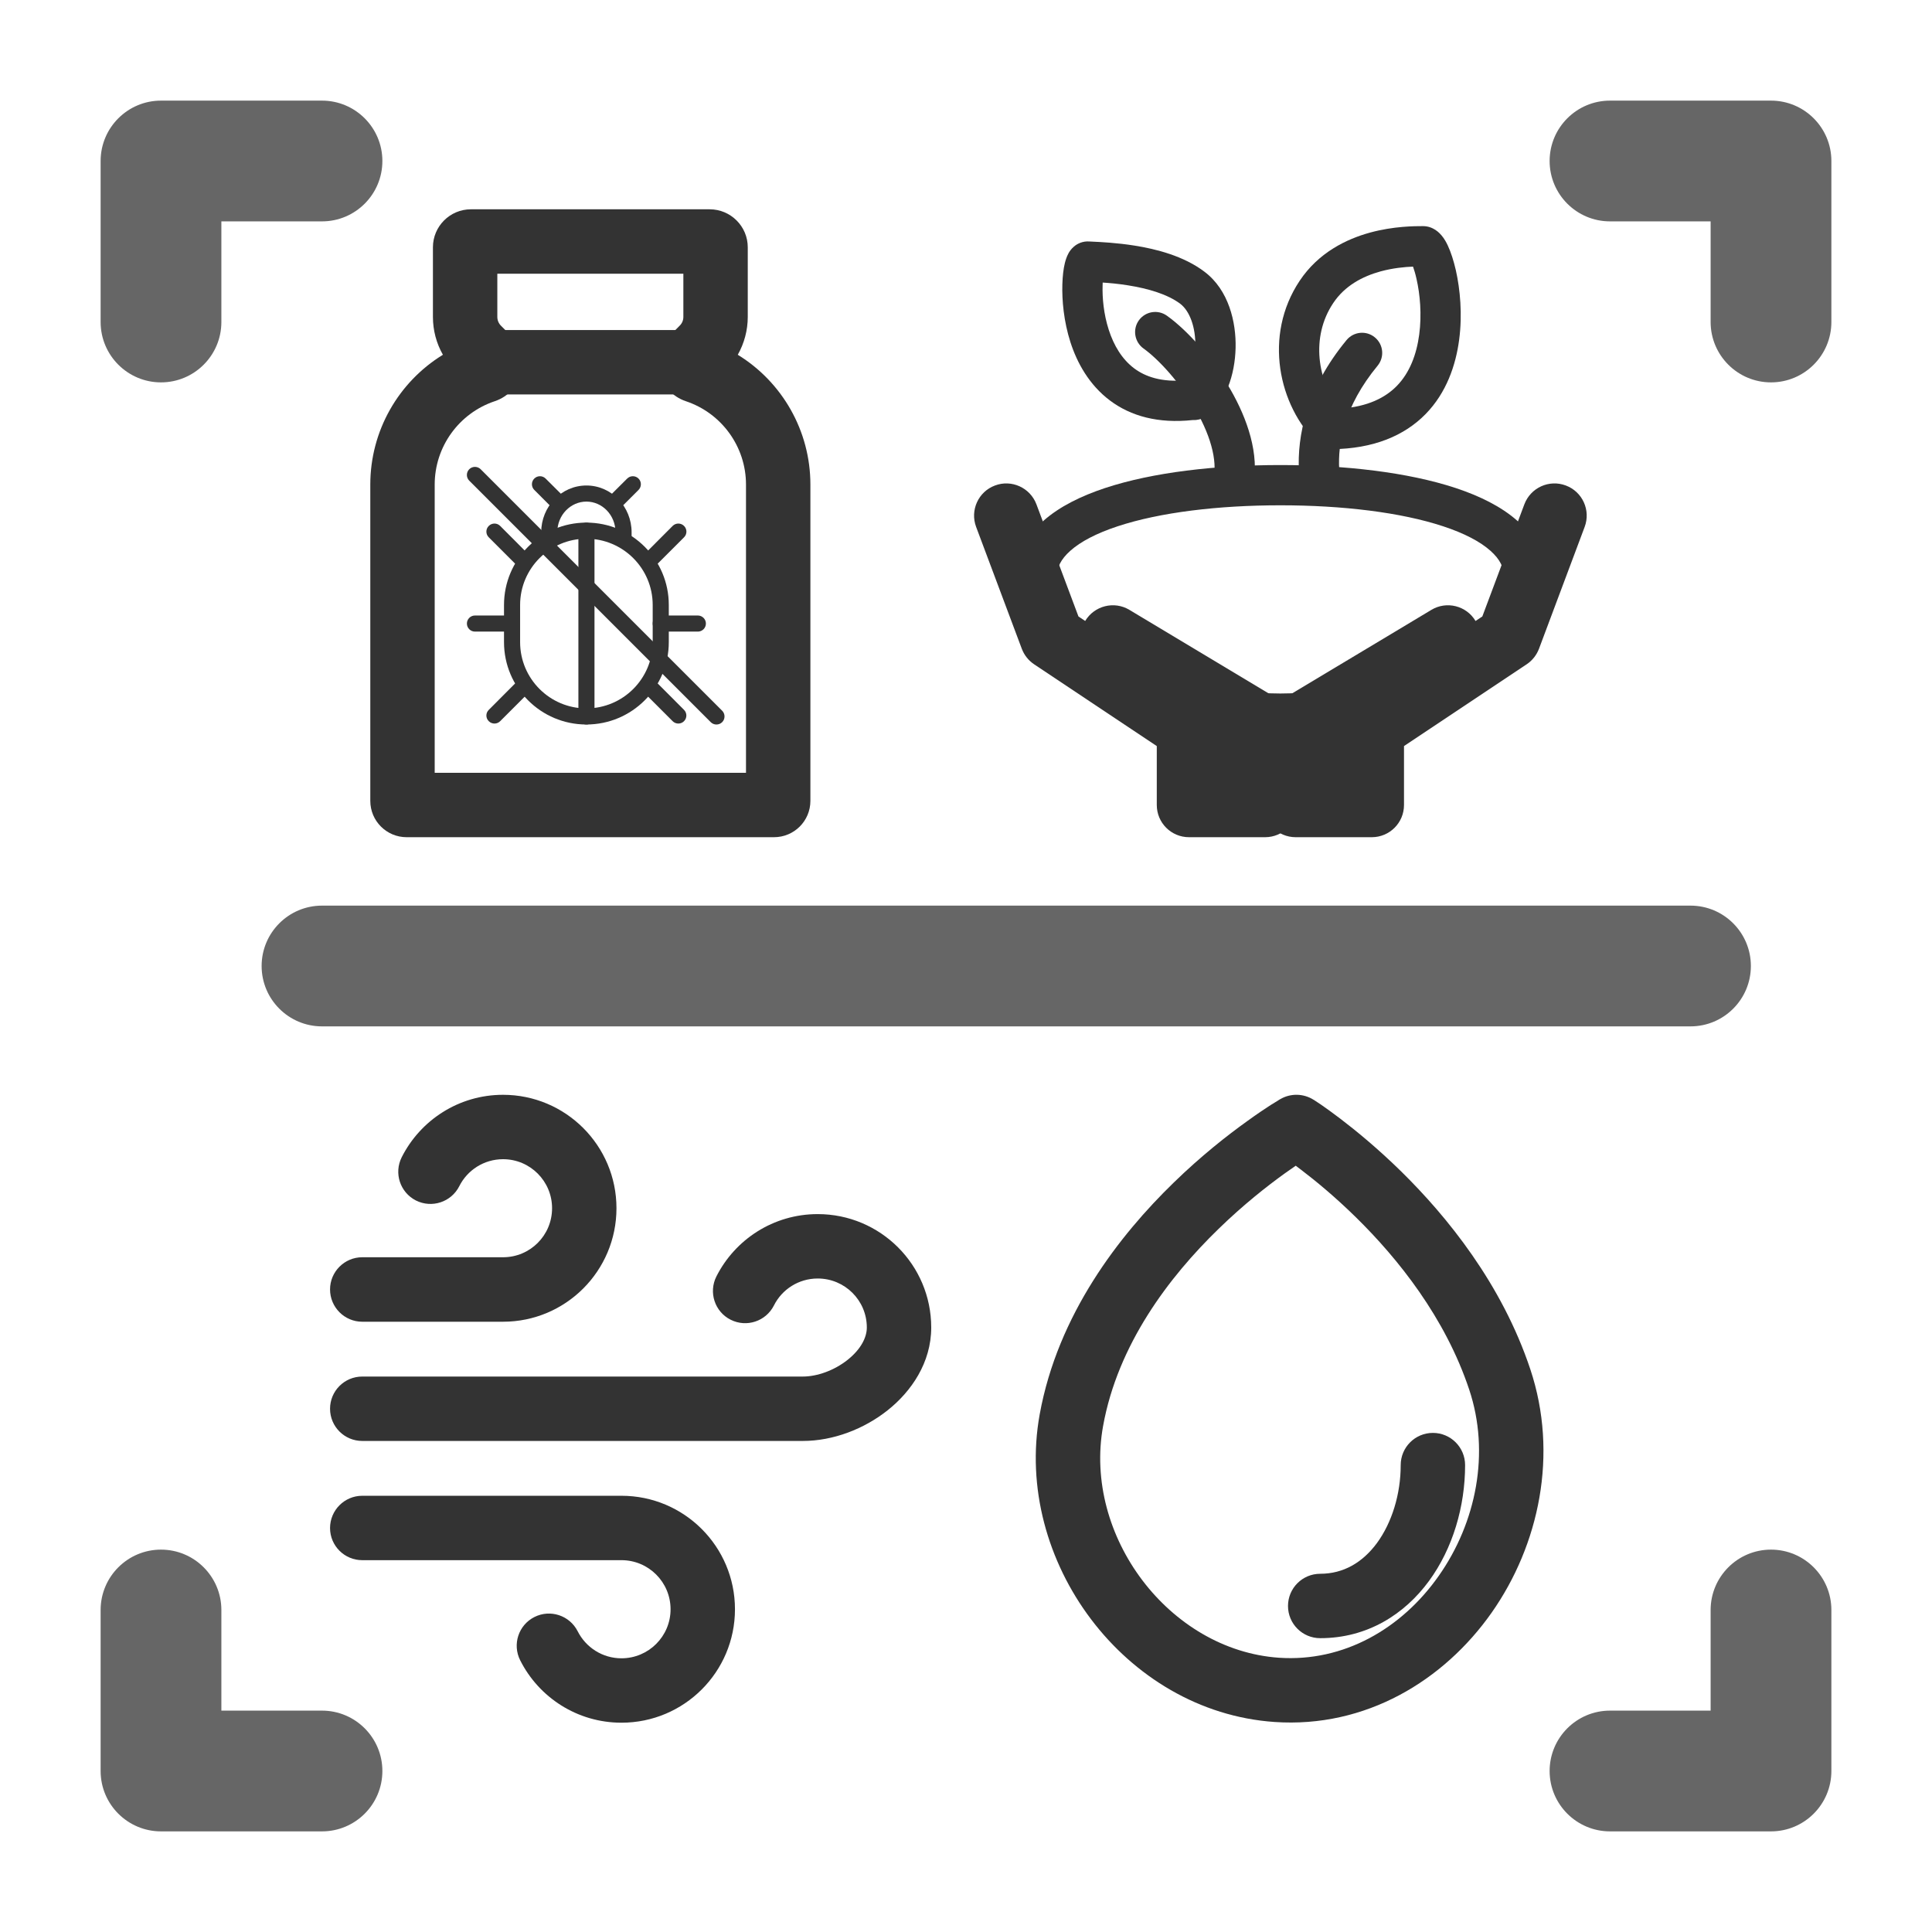 <svg width="24" height="24" viewBox="0 0 24 24" fill="none" xmlns="http://www.w3.org/2000/svg">
<path fill-rule="evenodd" clip-rule="evenodd" d="M1.25 2C1.25 1.586 1.586 1.25 2 1.25H4C4.414 1.25 4.75 1.586 4.75 2C4.75 2.414 4.414 2.75 4 2.75H2.75V4C2.75 4.414 2.414 4.75 2 4.75C1.586 4.75 1.25 4.414 1.25 4V2Z" fill="#666666"/>
<path fill-rule="evenodd" clip-rule="evenodd" d="M22.75 22C22.75 22.414 22.414 22.75 22 22.75H20C19.586 22.75 19.25 22.414 19.25 22C19.25 21.586 19.586 21.25 20 21.25H21.25V20C21.25 19.586 21.586 19.25 22 19.25C22.414 19.25 22.75 19.586 22.75 20V22Z" fill="#666666"/>
<path fill-rule="evenodd" clip-rule="evenodd" d="M22.75 2C22.75 1.586 22.414 1.25 22 1.25H20C19.586 1.25 19.25 1.586 19.25 2C19.25 2.414 19.586 2.75 20 2.75H21.25V4C21.25 4.414 21.586 4.75 22 4.75C22.414 4.75 22.75 4.414 22.75 4V2Z" fill="#666666"/>
<path fill-rule="evenodd" clip-rule="evenodd" d="M1.25 22C1.25 22.414 1.586 22.75 2 22.75H4C4.414 22.75 4.75 22.414 4.75 22C4.75 21.586 4.414 21.25 4 21.25H2.75V20C2.75 19.586 2.414 19.25 2 19.25C1.586 19.25 1.25 19.586 1.25 20V22Z" fill="#666666"/>
<path fill-rule="evenodd" clip-rule="evenodd" d="M3.25 12C3.25 11.586 3.586 11.25 4 11.25H21C21.414 11.25 21.75 11.586 21.75 12C21.75 12.414 21.414 12.75 21 12.75H4C3.586 12.75 3.25 12.414 3.25 12Z" fill="#666666"/>
<path fill-rule="evenodd" clip-rule="evenodd" d="M6.178 3.4V3.937C6.178 3.978 6.194 4.017 6.223 4.046L6.34 4.163C6.601 4.424 6.496 4.867 6.146 4.984C5.701 5.133 5.4 5.55 5.4 6.019V9.6H9.267V6.019C9.267 5.55 8.966 5.133 8.52 4.984C8.171 4.867 8.066 4.424 8.327 4.163L8.443 4.046C8.473 4.017 8.489 3.978 8.489 3.937V3.4H6.178ZM5.378 3.072C5.378 2.812 5.589 2.6 5.85 2.6H8.816C9.077 2.6 9.289 2.812 9.289 3.072V3.937C9.289 4.103 9.245 4.265 9.165 4.407C9.717 4.746 10.067 5.352 10.067 6.019V9.949C10.067 10.198 9.865 10.4 9.615 10.4H5.051C4.802 10.4 4.6 10.198 4.6 9.949V6.019C4.6 5.352 4.95 4.746 5.502 4.407C5.421 4.265 5.378 4.103 5.378 3.937V3.072Z" fill="#333333"/>
<path fill-rule="evenodd" clip-rule="evenodd" d="M8.108 7.746C8.108 7.801 8.152 7.846 8.208 7.846L8.669 7.846C8.724 7.846 8.769 7.801 8.769 7.746C8.769 7.691 8.724 7.646 8.669 7.646L8.208 7.646C8.152 7.646 8.108 7.691 8.108 7.746Z" fill="#333333"/>
<path fill-rule="evenodd" clip-rule="evenodd" d="M8.03 7.001C8.069 7.04 8.132 7.04 8.171 7.001L8.497 6.675C8.537 6.636 8.537 6.572 8.497 6.533C8.458 6.494 8.395 6.494 8.356 6.533L8.03 6.86C7.991 6.899 7.991 6.962 8.03 7.001Z" fill="#333333"/>
<path fill-rule="evenodd" clip-rule="evenodd" d="M6.072 8.959C6.111 8.998 6.174 8.998 6.213 8.959L6.539 8.633C6.578 8.594 6.578 8.53 6.539 8.491C6.5 8.452 6.437 8.452 6.398 8.491L6.072 8.818C6.032 8.857 6.032 8.92 6.072 8.959Z" fill="#333333"/>
<path fill-rule="evenodd" clip-rule="evenodd" d="M6.539 7.001C6.578 6.962 6.578 6.899 6.539 6.86L6.213 6.533C6.174 6.494 6.111 6.494 6.072 6.533C6.032 6.572 6.032 6.636 6.072 6.675L6.398 7.001C6.437 7.04 6.5 7.04 6.539 7.001Z" fill="#333333"/>
<path fill-rule="evenodd" clip-rule="evenodd" d="M8.497 8.959C8.536 8.92 8.536 8.857 8.497 8.818L8.171 8.491C8.132 8.452 8.069 8.452 8.03 8.491C7.991 8.53 7.991 8.594 8.03 8.633L8.356 8.959C8.395 8.998 8.458 8.998 8.497 8.959Z" fill="#333333"/>
<path fill-rule="evenodd" clip-rule="evenodd" d="M5.8 7.746C5.8 7.801 5.845 7.846 5.9 7.846L6.361 7.846C6.417 7.846 6.461 7.801 6.461 7.746C6.461 7.691 6.417 7.646 6.361 7.646L5.9 7.646C5.845 7.646 5.8 7.691 5.8 7.746Z" fill="#333333"/>
<path fill-rule="evenodd" clip-rule="evenodd" d="M7.285 6.492C7.34 6.492 7.385 6.537 7.385 6.592V8.9C7.385 8.955 7.34 9 7.285 9C7.229 9 7.185 8.955 7.185 8.9V6.592C7.185 6.537 7.229 6.492 7.285 6.492Z" fill="#333333"/>
<path fill-rule="evenodd" clip-rule="evenodd" d="M6.637 5.945C6.676 5.906 6.739 5.906 6.778 5.945L7.009 6.175C7.048 6.215 7.048 6.278 7.009 6.317C6.97 6.356 6.907 6.356 6.868 6.317L6.637 6.086C6.598 6.047 6.598 5.984 6.637 5.945Z" fill="#333333"/>
<path fill-rule="evenodd" clip-rule="evenodd" d="M7.932 5.945C7.893 5.906 7.83 5.906 7.791 5.945L7.56 6.175C7.521 6.215 7.521 6.278 7.56 6.317C7.599 6.356 7.662 6.356 7.701 6.317L7.932 6.086C7.971 6.047 7.971 5.984 7.932 5.945Z" fill="#333333"/>
<path fill-rule="evenodd" clip-rule="evenodd" d="M6.723 6.612C6.723 6.295 6.971 6.031 7.285 6.031C7.598 6.031 7.846 6.295 7.846 6.612V6.717H7.646V6.612C7.646 6.397 7.48 6.231 7.285 6.231C7.089 6.231 6.923 6.397 6.923 6.612V6.717H6.723V6.612Z" fill="#333333"/>
<path fill-rule="evenodd" clip-rule="evenodd" d="M5.829 5.829C5.868 5.79 5.932 5.79 5.971 5.829L8.971 8.829C9.01 8.868 9.01 8.932 8.971 8.971C8.932 9.01 8.868 9.01 8.829 8.971L5.829 5.971C5.79 5.932 5.79 5.868 5.829 5.829Z" fill="#333333"/>
<path fill-rule="evenodd" clip-rule="evenodd" d="M6.261 7.515C6.261 6.95 6.719 6.492 7.284 6.492C7.85 6.492 8.308 6.95 8.308 7.515V7.977C8.308 8.542 7.85 9 7.284 9C6.719 9 6.261 8.542 6.261 7.977V7.515ZM7.284 6.692C6.83 6.692 6.461 7.061 6.461 7.515V7.977C6.461 8.431 6.83 8.8 7.284 8.8C7.739 8.8 8.108 8.431 8.108 7.977V7.515C8.108 7.061 7.739 6.692 7.284 6.692Z" fill="#333333"/>
<path fill-rule="evenodd" clip-rule="evenodd" d="M5.6 4.5C5.6 4.279 5.779 4.1 6 4.1H8.5C8.721 4.1 8.9 4.279 8.9 4.5C8.9 4.721 8.721 4.9 8.5 4.9H6C5.779 4.9 5.6 4.721 5.6 4.5Z" fill="#333333"/>
<path fill-rule="evenodd" clip-rule="evenodd" d="M6.249 14.4C6.012 14.4 5.805 14.536 5.705 14.736C5.605 14.933 5.365 15.012 5.167 14.913C4.97 14.813 4.891 14.573 4.99 14.376C5.222 13.916 5.698 13.6 6.249 13.6C7.027 13.6 7.658 14.231 7.658 15.009C7.658 15.788 7.027 16.419 6.249 16.419L4.5 16.419C4.279 16.419 4.1 16.239 4.1 16.018C4.1 15.798 4.279 15.618 4.5 15.618L6.249 15.618C6.586 15.618 6.858 15.346 6.858 15.009C6.858 14.673 6.586 14.4 6.249 14.4Z" fill="#333333"/>
<path fill-rule="evenodd" clip-rule="evenodd" d="M7.72 20.6C7.483 20.6 7.277 20.464 7.176 20.264C7.076 20.067 6.836 19.988 6.639 20.087C6.441 20.187 6.362 20.427 6.462 20.625C6.693 21.084 7.169 21.4 7.72 21.4C8.499 21.4 9.13 20.769 9.13 19.991C9.13 19.212 8.499 18.581 7.72 18.581L4.5 18.581C4.279 18.581 4.1 18.761 4.1 18.982C4.1 19.202 4.279 19.381 4.5 19.381L7.72 19.381C8.057 19.381 8.33 19.654 8.33 19.991C8.33 20.327 8.057 20.6 7.72 20.6Z" fill="#333333"/>
<path fill-rule="evenodd" clip-rule="evenodd" d="M10.158 15.882C9.921 15.882 9.714 16.017 9.614 16.217C9.514 16.414 9.274 16.494 9.076 16.394C8.879 16.295 8.8 16.054 8.899 15.857C9.131 15.398 9.607 15.082 10.158 15.082C10.937 15.082 11.568 15.712 11.568 16.491C11.568 16.928 11.32 17.285 11.029 17.517C10.737 17.75 10.352 17.9 9.973 17.9C9.973 17.9 9.973 17.9 9.973 17.9L4.5 17.9C4.279 17.9 4.1 17.721 4.1 17.5C4.1 17.279 4.279 17.1 4.5 17.1L9.973 17.1C10.152 17.1 10.364 17.024 10.53 16.892C10.697 16.759 10.768 16.611 10.768 16.491C10.768 16.154 10.495 15.882 10.158 15.882Z" fill="#333333"/>
<path fill-rule="evenodd" clip-rule="evenodd" d="M16.318 13.662L16.105 14L15.904 13.654C16.032 13.579 16.192 13.582 16.318 13.662ZM16.096 14.481C16.055 14.509 16.009 14.541 15.959 14.577C15.741 14.734 15.445 14.966 15.139 15.264C14.518 15.866 13.885 16.705 13.703 17.714C13.455 19.081 14.523 20.498 15.887 20.593C16.69 20.648 17.412 20.233 17.874 19.574C18.338 18.914 18.513 18.047 18.251 17.262C17.953 16.368 17.369 15.637 16.843 15.121C16.582 14.865 16.341 14.667 16.166 14.534C16.141 14.515 16.118 14.498 16.096 14.481ZM15.904 13.654C15.904 13.654 15.904 13.654 16.105 14C16.318 13.662 16.318 13.662 16.318 13.662L16.32 13.662L16.321 13.664L16.327 13.667L16.346 13.68C16.362 13.69 16.385 13.706 16.414 13.725C16.471 13.765 16.552 13.822 16.65 13.897C16.847 14.047 17.114 14.266 17.404 14.55C17.978 15.114 18.657 15.95 19.01 17.009C19.362 18.065 19.12 19.193 18.529 20.034C17.936 20.877 16.965 21.469 15.832 21.391C13.97 21.262 12.587 19.386 12.915 17.572C13.14 16.328 13.905 15.346 14.581 14.69C14.922 14.358 15.249 14.102 15.492 13.928C15.613 13.84 15.714 13.773 15.785 13.727C15.821 13.705 15.85 13.687 15.87 13.675L15.893 13.66L15.9 13.656L15.902 13.655L15.904 13.654Z" fill="#333333"/>
<path fill-rule="evenodd" clip-rule="evenodd" d="M17.8 17.8C18.021 17.8 18.2 17.979 18.2 18.2C18.2 18.712 18.048 19.235 17.751 19.64C17.449 20.052 16.987 20.35 16.4 20.35C16.179 20.35 16 20.171 16 19.95C16 19.729 16.179 19.55 16.4 19.55C16.688 19.55 16.926 19.411 17.106 19.167C17.29 18.915 17.4 18.563 17.4 18.2C17.4 17.979 17.579 17.8 17.8 17.8Z" fill="#333333"/>
<rect x="14.581" y="8.865" width="1.135" height="1.135" fill="#333333"/>
<rect x="16.095" y="8.865" width="1.135" height="1.135" fill="#333333"/>
<path fill-rule="evenodd" clip-rule="evenodd" d="M13.341 3.063C13.378 3.031 13.446 2.992 13.537 3C13.543 3 13.557 3.001 13.577 3.002C13.665 3.006 13.876 3.016 14.094 3.051C14.361 3.093 14.705 3.18 14.963 3.376C15.264 3.603 15.357 4.002 15.349 4.323C15.345 4.49 15.314 4.659 15.256 4.805C15.2 4.947 15.108 5.094 14.963 5.182C14.919 5.209 14.868 5.221 14.817 5.218C14.387 5.264 14.046 5.169 13.788 4.975C13.53 4.781 13.38 4.508 13.297 4.25C13.214 3.991 13.191 3.729 13.197 3.531C13.2 3.432 13.21 3.341 13.228 3.268C13.237 3.233 13.25 3.189 13.273 3.147C13.284 3.126 13.306 3.093 13.341 3.063ZM14.735 4.724C14.752 4.703 14.772 4.67 14.791 4.621C14.824 4.537 14.846 4.428 14.849 4.311C14.855 4.062 14.777 3.862 14.662 3.774C14.504 3.655 14.261 3.584 14.015 3.545C13.893 3.525 13.786 3.516 13.698 3.51C13.698 3.521 13.697 3.533 13.697 3.546C13.692 3.698 13.71 3.901 13.773 4.096C13.836 4.292 13.938 4.462 14.088 4.575C14.226 4.679 14.428 4.751 14.735 4.724Z" fill="#333333"/>
<path fill-rule="evenodd" clip-rule="evenodd" d="M17.02 2.889C16.725 2.97 16.379 3.137 16.145 3.488C15.691 4.168 15.882 5.042 16.369 5.51C16.416 5.555 16.479 5.58 16.544 5.58C17.063 5.575 17.447 5.412 17.71 5.143C17.968 4.879 18.084 4.538 18.126 4.221C18.168 3.905 18.138 3.592 18.085 3.357C18.058 3.24 18.024 3.133 17.985 3.05C17.966 3.009 17.941 2.964 17.907 2.924C17.885 2.898 17.807 2.809 17.677 2.809L17.676 2.809C17.577 2.809 17.313 2.809 17.02 2.889ZM17.553 3.312C17.567 3.351 17.583 3.403 17.597 3.467C17.64 3.655 17.663 3.907 17.63 4.156C17.597 4.405 17.511 4.631 17.352 4.794C17.212 4.937 16.994 5.054 16.646 5.076C16.366 4.742 16.279 4.188 16.561 3.766C16.705 3.549 16.926 3.433 17.151 3.371C17.303 3.33 17.447 3.316 17.553 3.312Z" fill="#333333"/>
<path fill-rule="evenodd" clip-rule="evenodd" d="M13.297 6.841C13.175 6.949 13.128 7.054 13.128 7.162C13.128 7.28 13.185 7.43 13.324 7.6C13.462 7.768 13.668 7.939 13.93 8.092C14.454 8.398 15.168 8.615 15.905 8.615C16.643 8.615 17.357 8.398 17.881 8.092C18.142 7.939 18.349 7.768 18.487 7.6C18.626 7.43 18.683 7.28 18.683 7.162C18.683 7.054 18.636 6.949 18.514 6.841C18.388 6.729 18.192 6.625 17.928 6.538C17.402 6.364 16.675 6.277 15.905 6.277C15.136 6.277 14.409 6.364 13.883 6.538C13.619 6.625 13.423 6.729 13.297 6.841ZM13.726 6.063C14.322 5.866 15.108 5.777 15.905 5.777C16.703 5.777 17.489 5.866 18.085 6.063C18.383 6.162 18.649 6.293 18.846 6.467C19.047 6.646 19.183 6.878 19.183 7.162C19.183 7.436 19.056 7.695 18.873 7.918C18.688 8.142 18.432 8.348 18.133 8.523C17.535 8.873 16.735 9.115 15.905 9.115C15.076 9.115 14.276 8.873 13.678 8.523C13.379 8.348 13.123 8.142 12.938 7.918C12.755 7.695 12.628 7.436 12.628 7.162C12.628 6.878 12.764 6.646 12.965 6.467C13.162 6.293 13.428 6.162 13.726 6.063Z" fill="#333333"/>
<path fill-rule="evenodd" clip-rule="evenodd" d="M12.36 6.031C12.566 5.953 12.797 6.058 12.875 6.265L13.397 7.658L13.481 7.714C13.481 7.714 13.481 7.713 13.481 7.713C13.595 7.524 13.841 7.462 14.03 7.576L15.922 8.711C16.043 8.783 16.116 8.914 16.116 9.054V10C16.116 10.221 15.937 10.4 15.716 10.4H14.77C14.549 10.4 14.37 10.221 14.37 10V9.268L12.846 8.252C12.776 8.205 12.723 8.138 12.693 8.059L12.126 6.546C12.048 6.339 12.153 6.108 12.36 6.031ZM15.17 9.193V9.6H15.316V9.281L15.17 9.193Z" fill="#333333"/>
<path fill-rule="evenodd" clip-rule="evenodd" d="M19.451 6.031C19.244 5.953 19.014 6.058 18.936 6.265L18.414 7.658L18.33 7.714C18.33 7.714 18.33 7.713 18.329 7.713C18.216 7.524 17.97 7.462 17.781 7.576L15.889 8.711C15.768 8.783 15.695 8.914 15.695 9.054V10C15.695 10.221 15.874 10.4 16.095 10.4H17.041C17.262 10.4 17.441 10.221 17.441 10V9.268L18.965 8.252C19.035 8.205 19.088 8.138 19.118 8.059L19.685 6.546C19.763 6.339 19.658 6.108 19.451 6.031ZM16.641 9.193V9.6H16.495V9.281L16.641 9.193Z" fill="#333333"/>
<path fill-rule="evenodd" clip-rule="evenodd" d="M14.496 3.922C14.383 3.841 14.227 3.868 14.147 3.98C14.067 4.092 14.093 4.248 14.205 4.329C14.391 4.462 14.661 4.754 14.856 5.095C15.056 5.445 15.137 5.775 15.059 6.007C15.028 6.1 15.055 6.198 15.119 6.263C15.219 6.171 15.375 6.096 15.565 6.05C15.651 5.639 15.49 5.197 15.29 4.847C15.066 4.455 14.751 4.104 14.496 3.922Z" fill="#333333"/>
<path fill-rule="evenodd" clip-rule="evenodd" d="M16.727 4.225C16.815 4.118 16.973 4.103 17.079 4.191C17.186 4.279 17.201 4.436 17.113 4.543C16.695 5.05 16.618 5.508 16.636 5.83C16.639 5.892 16.646 5.95 16.655 6.003C16.604 6.001 16.552 6 16.5 6C16.38 6 16.263 6.005 16.151 6.014C16.144 5.964 16.139 5.911 16.136 5.856C16.113 5.417 16.225 4.834 16.727 4.225Z" fill="#333333"/>
</svg>
